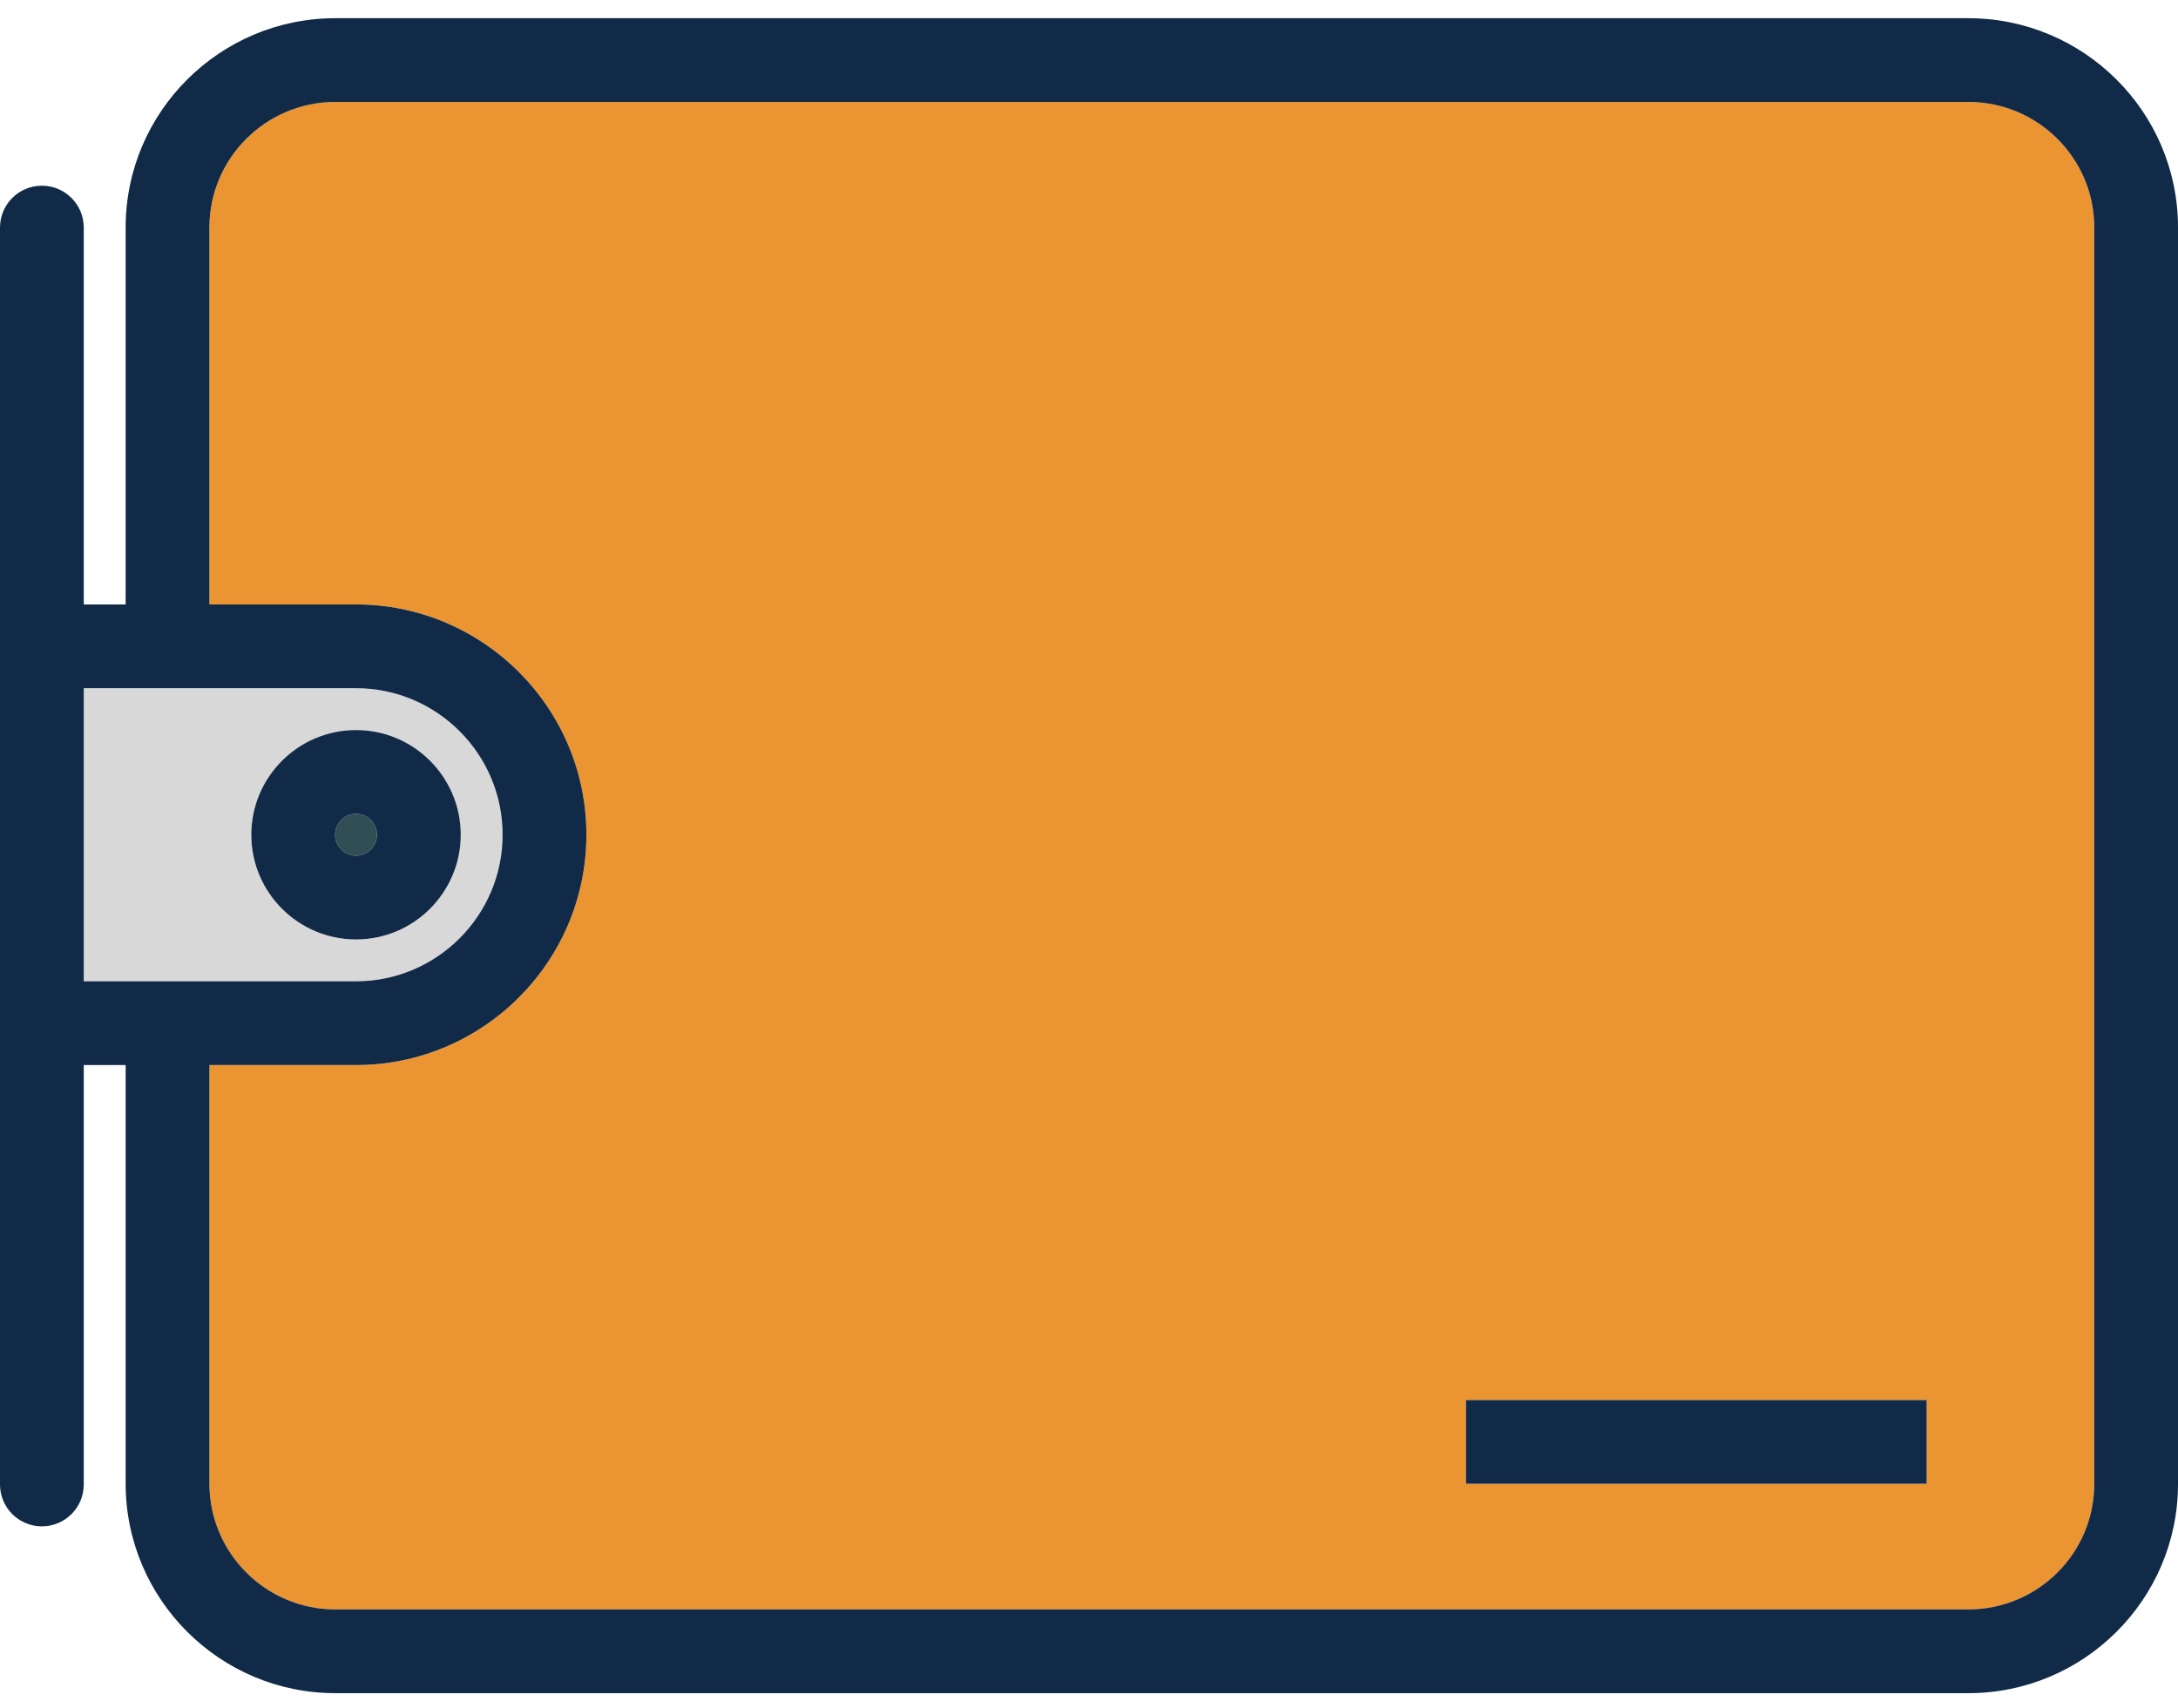 <?xml version="1.0" encoding="utf-8"?>
<!-- Generator: Adobe Illustrator 17.0.0, SVG Export Plug-In . SVG Version: 6.00 Build 0)  -->
<!DOCTYPE svg PUBLIC "-//W3C//DTD SVG 1.1//EN" "http://www.w3.org/Graphics/SVG/1.1/DTD/svg11.dtd">
<svg version="1.1" id="Layer_1" xmlns="http://www.w3.org/2000/svg" xmlns:xlink="http://www.w3.org/1999/xlink" x="0px" y="0px"
	 width="612px" height="480px" viewBox="0 155.5 612 480" enable-background="new 0 155.5 612 480" xml:space="preserve">
<circle fill="#314E55" cx="100.038" cy="390.115" r="5.885"/>
<path fill="#D8D8D8" d="M141.231,390.115c0-22.711-18.493-41.193-41.226-41.193H23.538v82.385h76.465
	C122.738,431.307,141.231,412.826,141.231,390.115z M70.615,390.115c0-16.223,13.195-29.423,29.423-29.423
	s29.423,13.2,29.423,29.423c0,16.223-13.195,29.423-29.423,29.423S70.615,406.338,70.615,390.115z"/>
<path fill="#EB9532" d="M553.073,184.154H94.234c-19.516,0-35.388,15.832-35.388,35.29v105.941h41.158
	c35.71,0,64.766,29.038,64.766,64.731s-29.056,64.731-64.766,64.731H58.846v117.64c0,19.499,15.873,35.36,35.388,35.36h458.839
	c19.516,0,35.388-15.809,35.388-35.245V219.399C588.462,199.963,572.589,184.154,553.073,184.154z M541.385,572.538H411.923V549
	h129.462V572.538L541.385,572.538z"/>
<g>
	<path fill="#112A47" d="M553.073,160.615H94.234c-32.492,0-58.927,26.389-58.927,58.828v105.941H23.538V219.462
		c0-6.5-5.264-11.769-11.769-11.769S0,212.962,0,219.462v117.693v105.923v129.651c0,6.5,5.264,11.769,11.769,11.769
		s11.769-5.27,11.769-11.769V454.846h11.769v117.64c0,32.474,26.434,58.898,58.927,58.898h458.839
		c32.492,0,58.927-26.372,58.927-58.783V219.399C612,186.986,585.566,160.615,553.073,160.615z M23.538,348.923h76.465
		c22.734,0,41.226,18.481,41.226,41.193s-18.493,41.193-41.226,41.193H23.538V348.923z M588.462,572.601
		c0,19.436-15.873,35.245-35.388,35.245H94.234c-19.516,0-35.388-15.861-35.388-35.36v-117.64h41.158
		c35.71,0,64.766-29.038,64.766-64.731s-29.056-64.731-64.766-64.731H58.846V219.444c0-19.458,15.873-35.29,35.388-35.29h458.839
		c19.516,0,35.388,15.809,35.388,35.245V572.601L588.462,572.601z"/>
	<path fill="#112A47" d="M129.462,390.115c0-16.223-13.195-29.423-29.423-29.423s-29.423,13.2-29.423,29.423
		c0,16.223,13.195,29.423,29.423,29.423S129.462,406.338,129.462,390.115z M94.154,390.115c0-3.246,2.643-5.885,5.885-5.885
		s5.885,2.638,5.885,5.885c0,3.246-2.643,5.885-5.885,5.885C96.798,396,94.154,393.362,94.154,390.115z"/>
	<rect x="411.923" y="549" fill="#112A47" width="129.462" height="23.538"/>
</g>
</svg>
